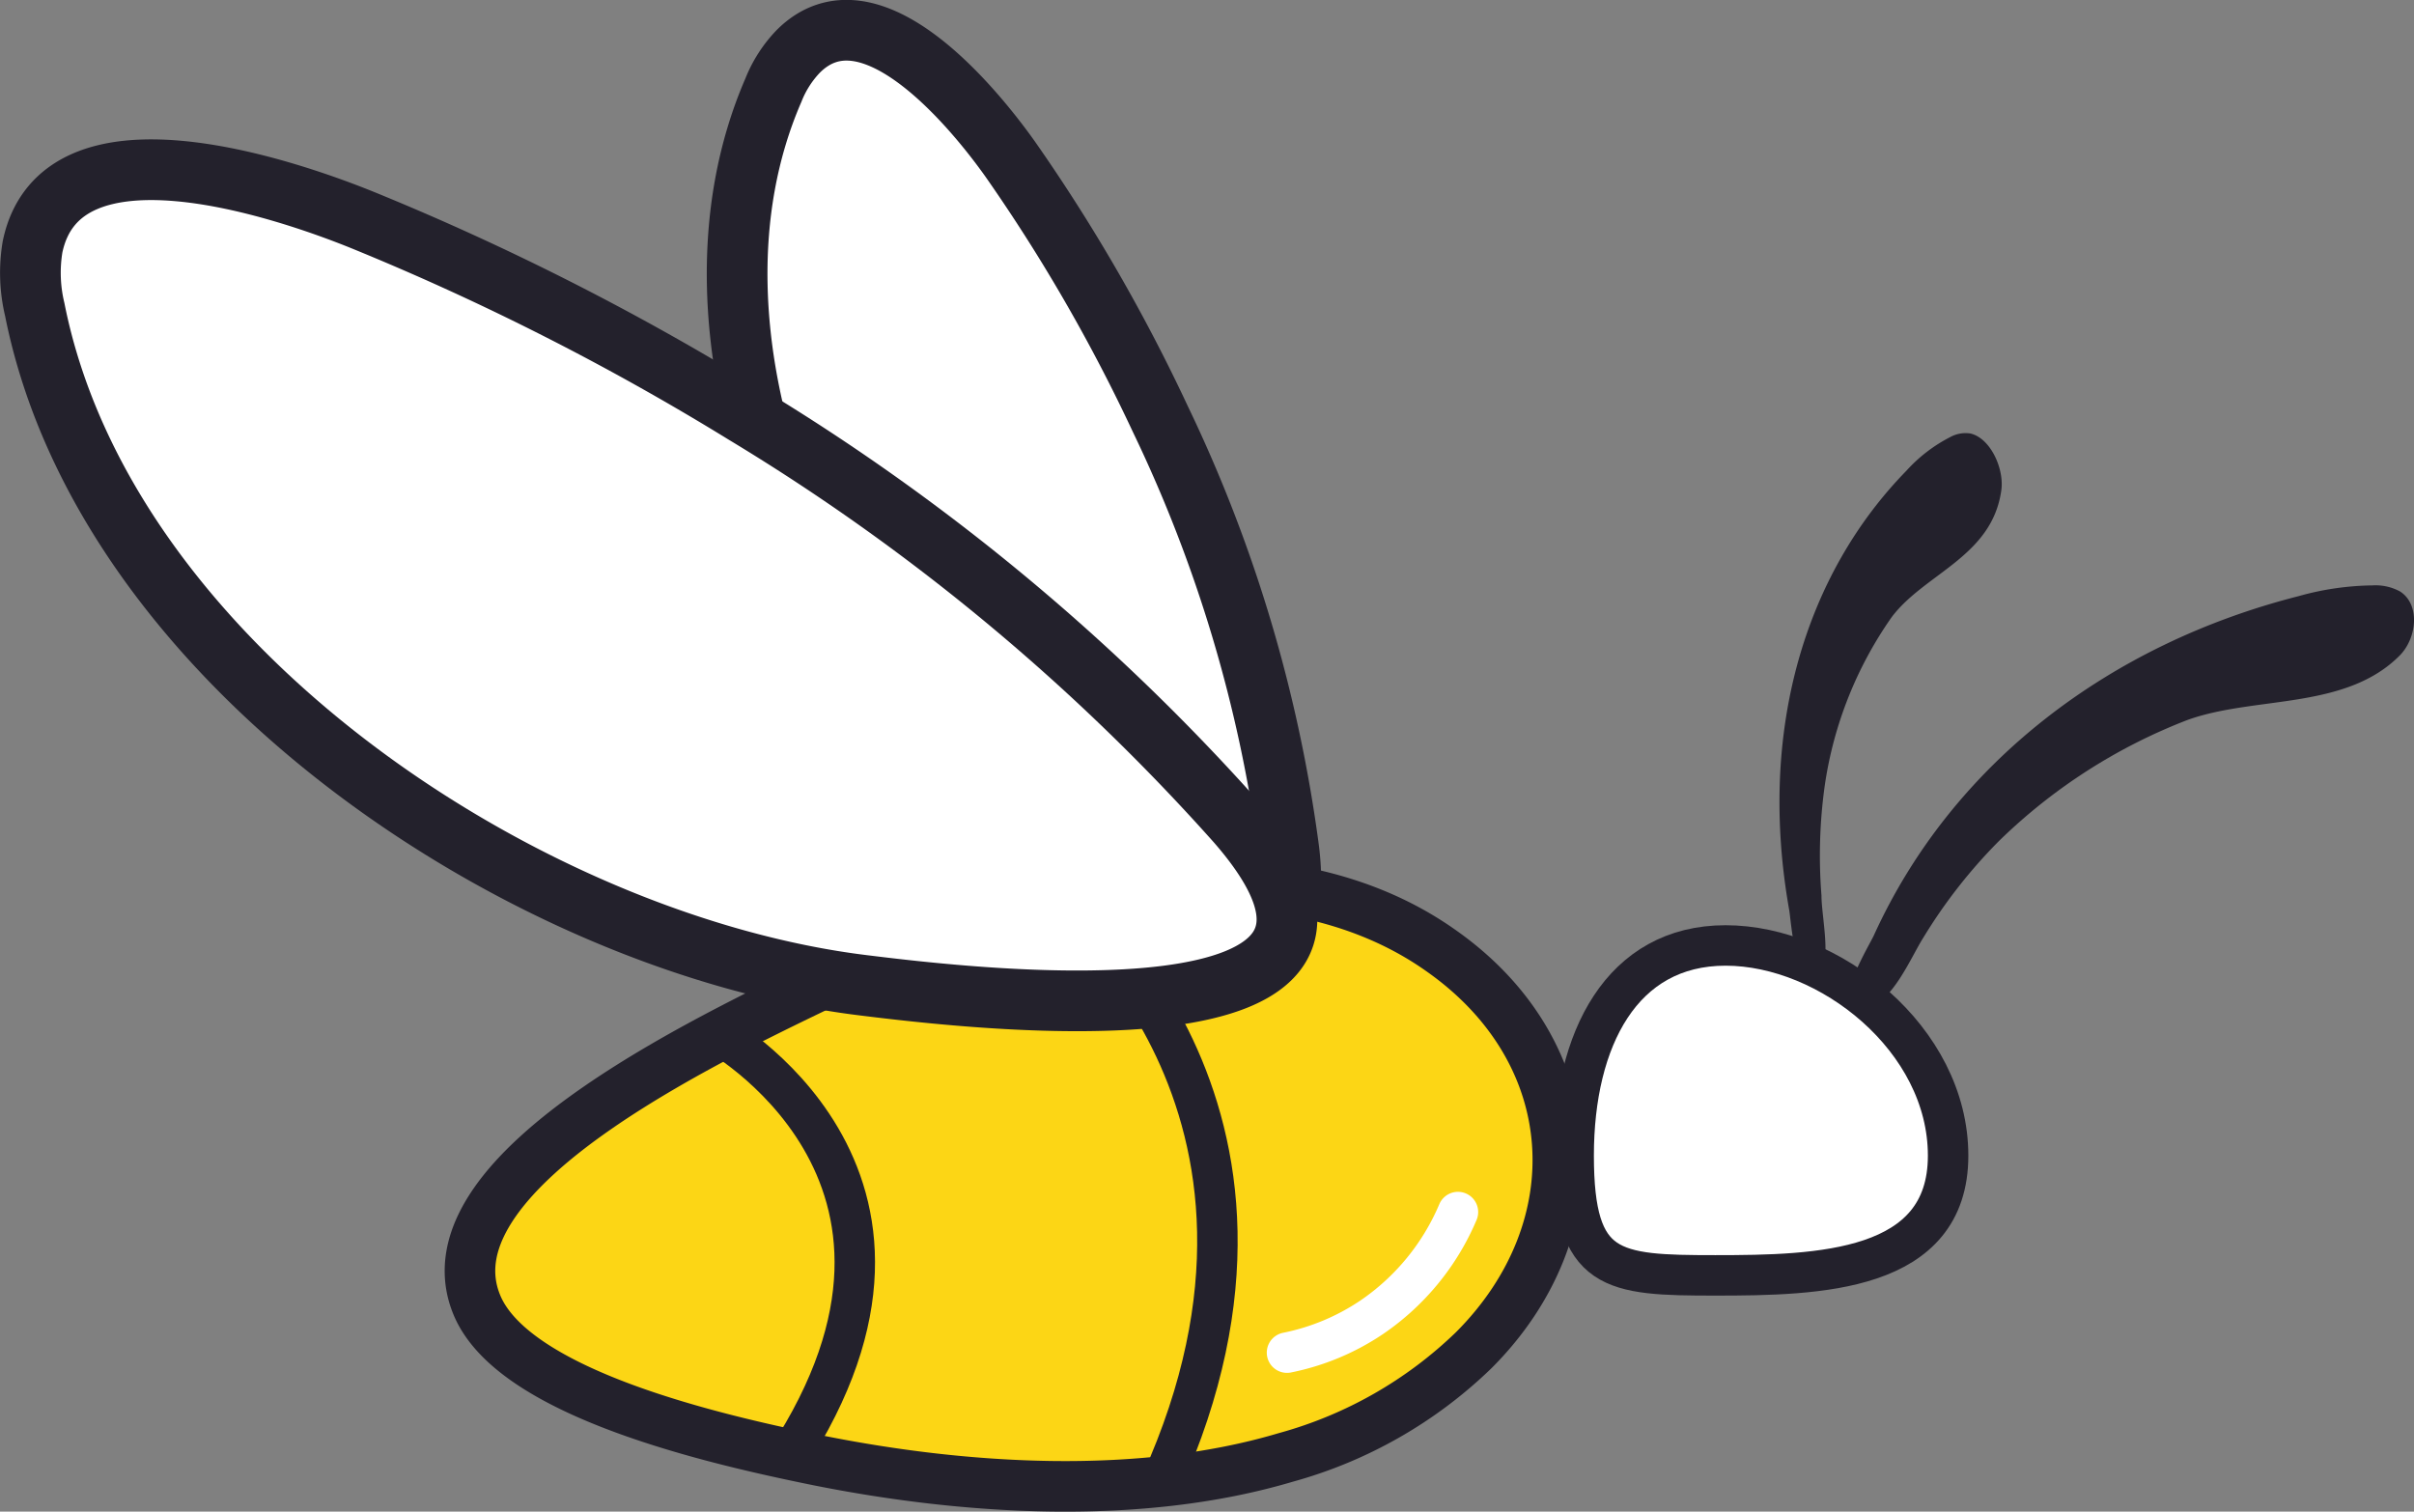 <svg xmlns="http://www.w3.org/2000/svg" viewBox="0 0 119.33 74.73"><rect x="0" y="0" width="119.33" height="74.73" fill="#808080" stroke="none"/><defs><style>.cls-1,.cls-5{fill:#fff;}.cls-1,.cls-2,.cls-3,.cls-5{stroke:#23212c;}.cls-1,.cls-2,.cls-3,.cls-5,.cls-6{stroke-miterlimit:10;}.cls-1,.cls-3,.cls-6{stroke-width:2px;}.cls-2{fill:#fcd615;stroke-width:2.5px;}.cls-3,.cls-6{fill:none;}.cls-4{fill:#23212c;}.cls-5{stroke-width:3px;}.cls-6{stroke:#fff;stroke-linecap:round;}</style></defs><g id="Layer_2" data-name="Layer 2"><g id="Layer_1-2" data-name="Layer 1"><path class="cls-1" d="M84.79,63.05c-5.13,0-7-.15-7-5.92s2.38-10.39,7.51-10.39,11,4.62,11,10.39S89.91,63.05,84.79,63.05Z"/><path class="cls-2" d="M63.56,72.05a21.55,21.55,0,0,0,9.29-5.3c6-6,5.55-14.74-1.64-19.77-8-5.65-20.28-3.3-29.18,1-6,2.9-21.29,9.77-18.45,16.55,1.83,4.37,11.78,6.64,16.92,7.68C47.67,73.64,56.3,74.21,63.56,72.05Z"/><path class="cls-3" d="M52.4,44.36s13.43,10.23,5,28.94"/><path class="cls-3" d="M35.29,51s12.87,7,3.62,21.13"/><path class="cls-4" d="M91.8,49.88c-1.25-.12.62-3.17.83-3.64,3.9-8.56,11.72-14.41,21-16.77a14.06,14.06,0,0,1,3.65-.53,2.54,2.54,0,0,1,1.36.3c1,.64.84,2.28,0,3.15-2.69,2.73-7.15,2-10.5,3.2a27.46,27.46,0,0,0-9.34,6,25.69,25.69,0,0,0-3.71,4.74c-.64,1-1.54,3.27-2.91,3.56A1.1,1.1,0,0,1,91.8,49.88Z"/><path class="cls-4" d="M89.67,48.52c-.89.3-1.14-3-1.22-3.5-1.58-8.87.78-16.62,5.79-21.75a7.56,7.56,0,0,1,2.16-1.66,1.58,1.58,0,0,1,1-.18c1,.23,1.68,1.75,1.53,2.81-.46,3.29-3.79,4.1-5.42,6.27a19.33,19.33,0,0,0-3.31,8.34,25,25,0,0,0-.16,5.42c0,1.09.56,3.4-.2,4.11A.62.62,0,0,1,89.67,48.52Z"/><path class="cls-5" d="M49.18,40c2.93,2.35,15.86,12.72,14.53,2a70.35,70.35,0,0,0-6.35-21.28A85.68,85.68,0,0,0,49.94,7.87C48.18,5.39,43-1,39.46,2.54a5.89,5.89,0,0,0-1.23,1.92C33,16.51,40,32.6,49.18,40Z"/><path class="cls-5" d="M42.68,48.71c5.27.65,28.53,3.45,18.42-8.09A105.78,105.78,0,0,0,36.81,20.46,129.08,129.08,0,0,0,18,10.91C14,9.28,3,5.56,1.61,12.2a7.78,7.78,0,0,0,.11,3.11C5.24,33,26.17,46.69,42.68,48.71Z"/><path class="cls-6" d="M72.07,59.92a11.91,11.91,0,0,1-4.26,5.2,11.55,11.55,0,0,1-4.19,1.75"/></g></g></svg>